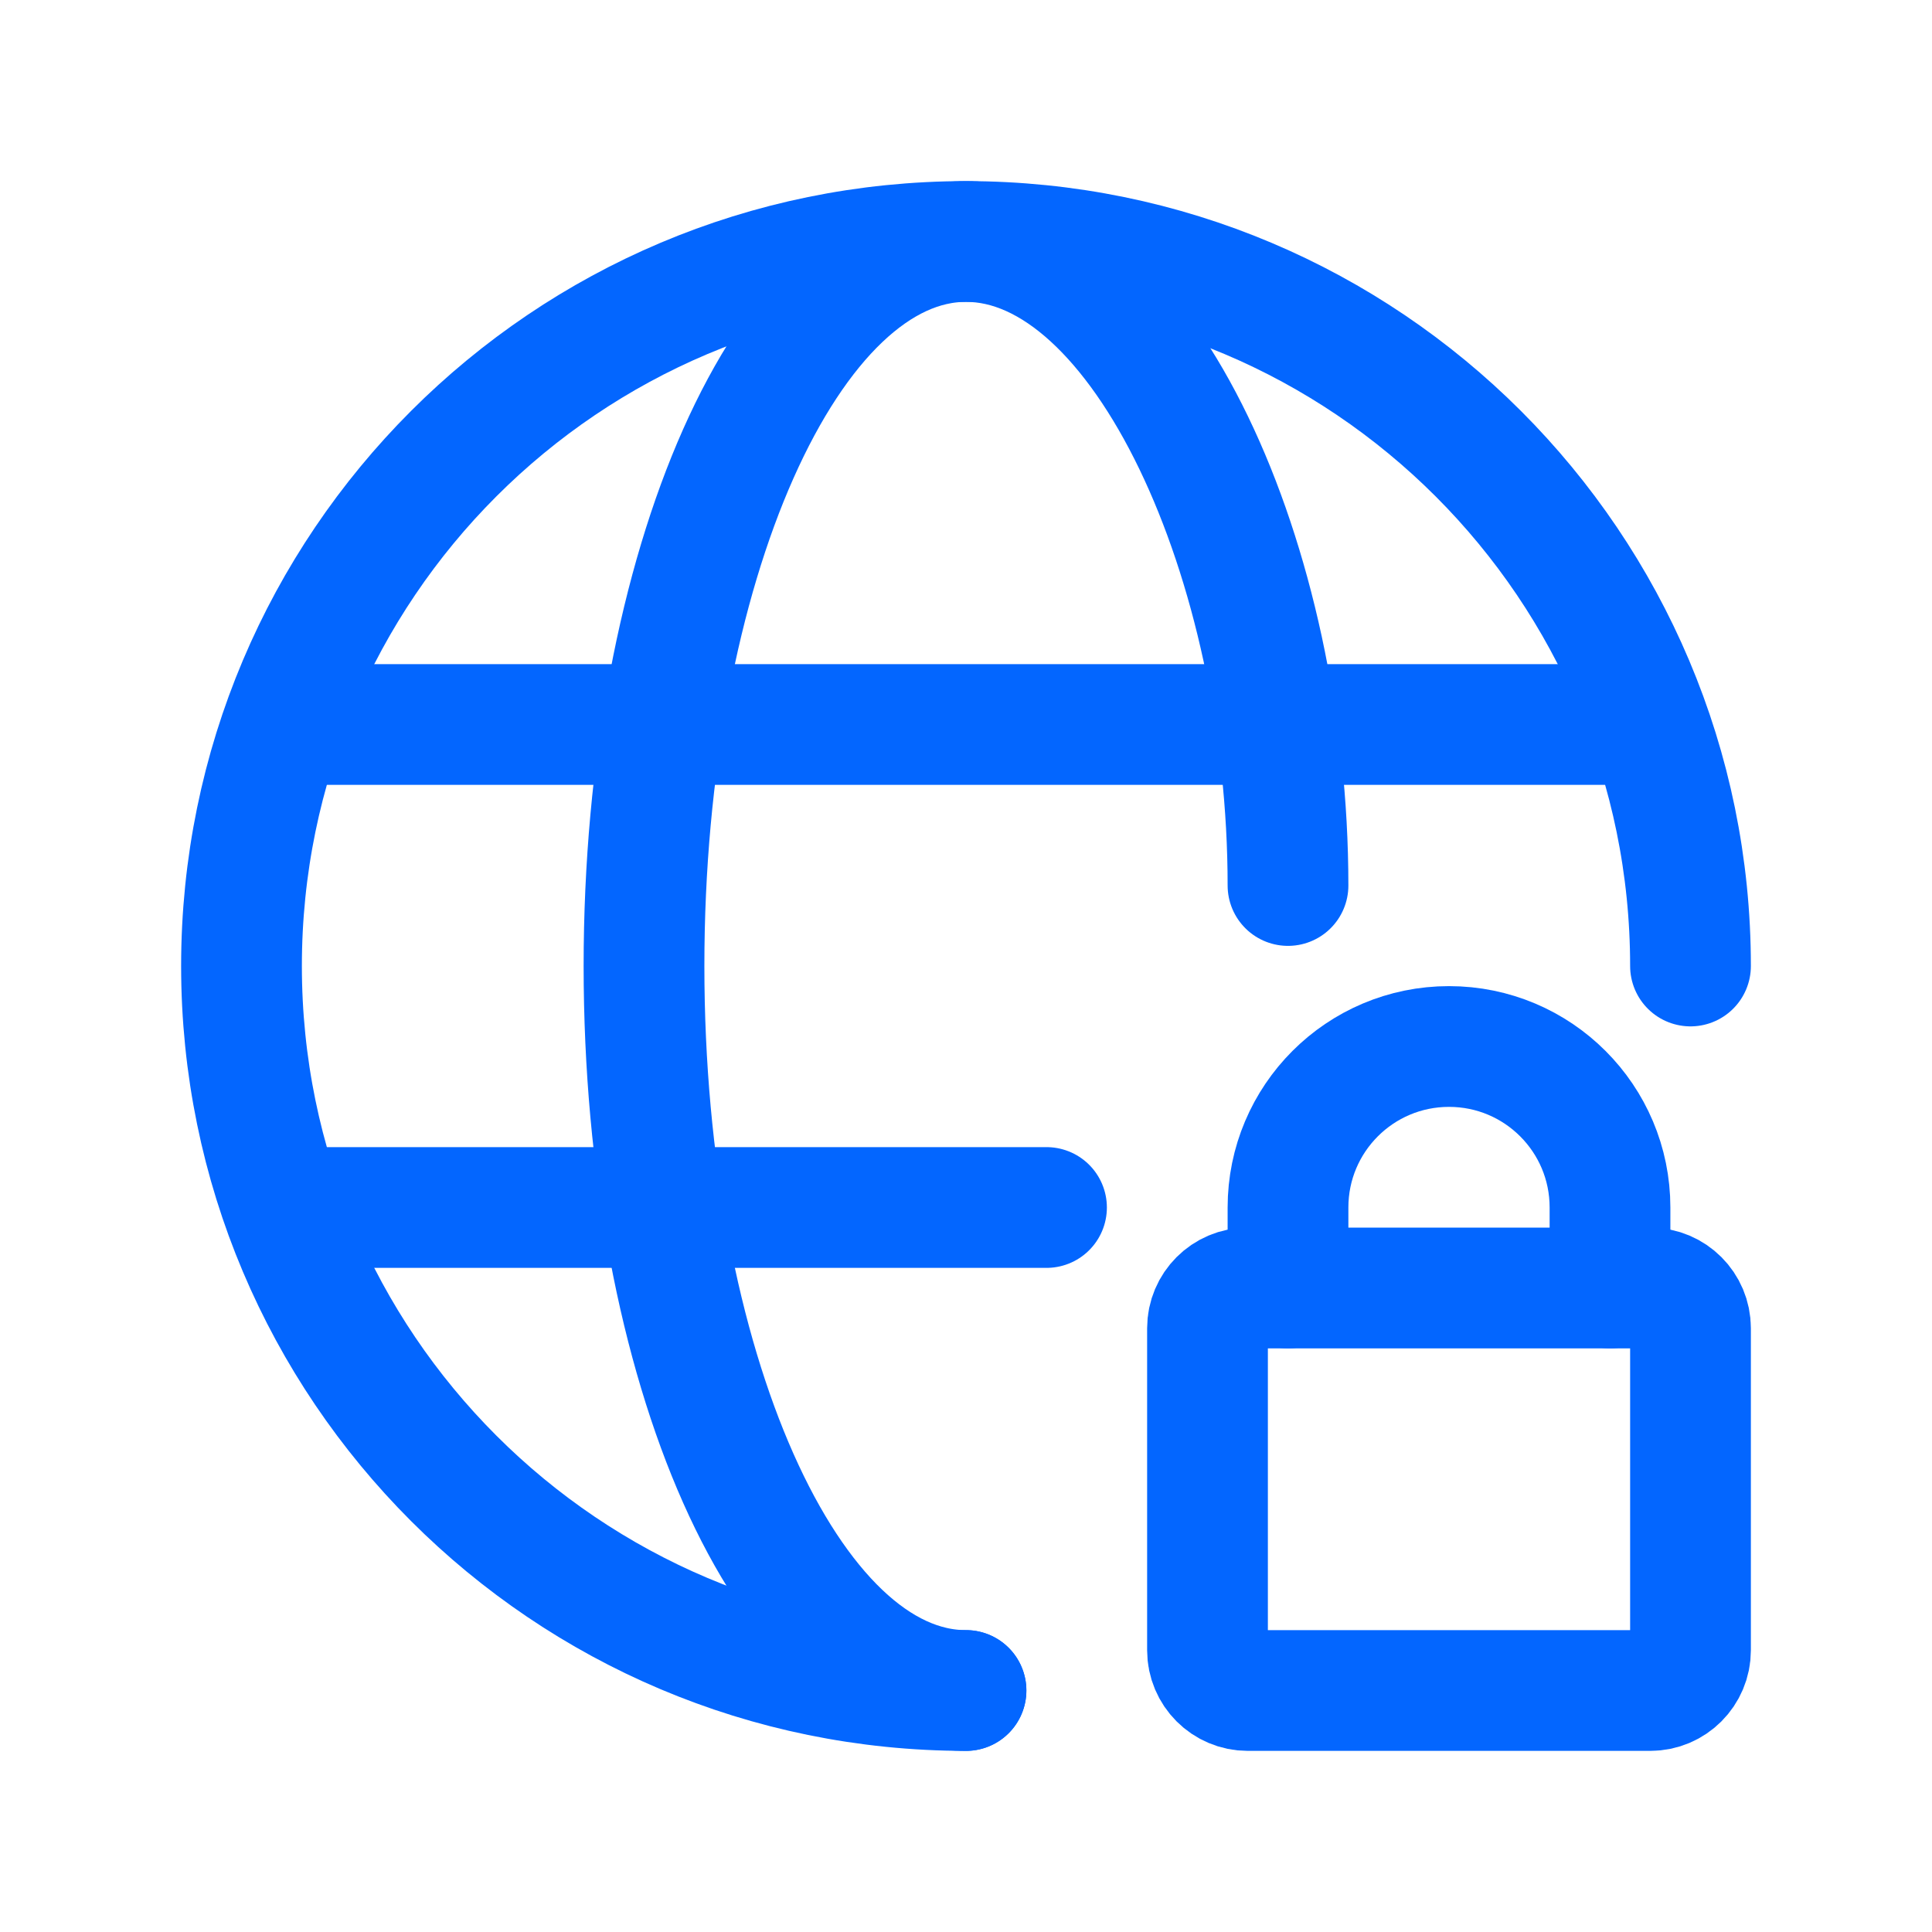 <svg width="24" height="24" viewBox="0 0 24 24" fill="none" xmlns="http://www.w3.org/2000/svg">
<path d="M21 12C21 7.029 16.971 3 12 3C7.029 3 3 7.029 3 12C3 16.971 7.029 21 12 21" stroke="#0366FF" stroke-width="1.5" stroke-linecap="round"/>
<path d="M16 11C16 7 14.209 3 12 3C9.791 3 8 7.029 8 12C8 16.971 9.791 21 12 21" stroke="#0366FF" stroke-width="1.5" stroke-linecap="round"/>
<path d="M4 9H20" stroke="#0366FF" stroke-width="1.5" stroke-linecap="round" stroke-linejoin="round"/>
<path d="M4 15H13" stroke="#0366FF" stroke-width="1.5" stroke-linecap="round" stroke-linejoin="round"/>
<path d="M15 20.5V16.5C15 16.224 15.224 16 15.5 16H20.5C20.776 16 21 16.224 21 16.5V20.5C21 20.776 20.776 21 20.5 21H15.5C15.224 21 15 20.776 15 20.5Z" stroke="#0366FF" stroke-width="1.5" stroke-linecap="round" stroke-linejoin="round"/>
<path d="M16 16V15C16 13.895 16.895 13 18 13V13C19.105 13 20 13.895 20 15V16" stroke="#0366FF" stroke-width="1.5" stroke-linecap="round" stroke-linejoin="round"/>
</svg>

